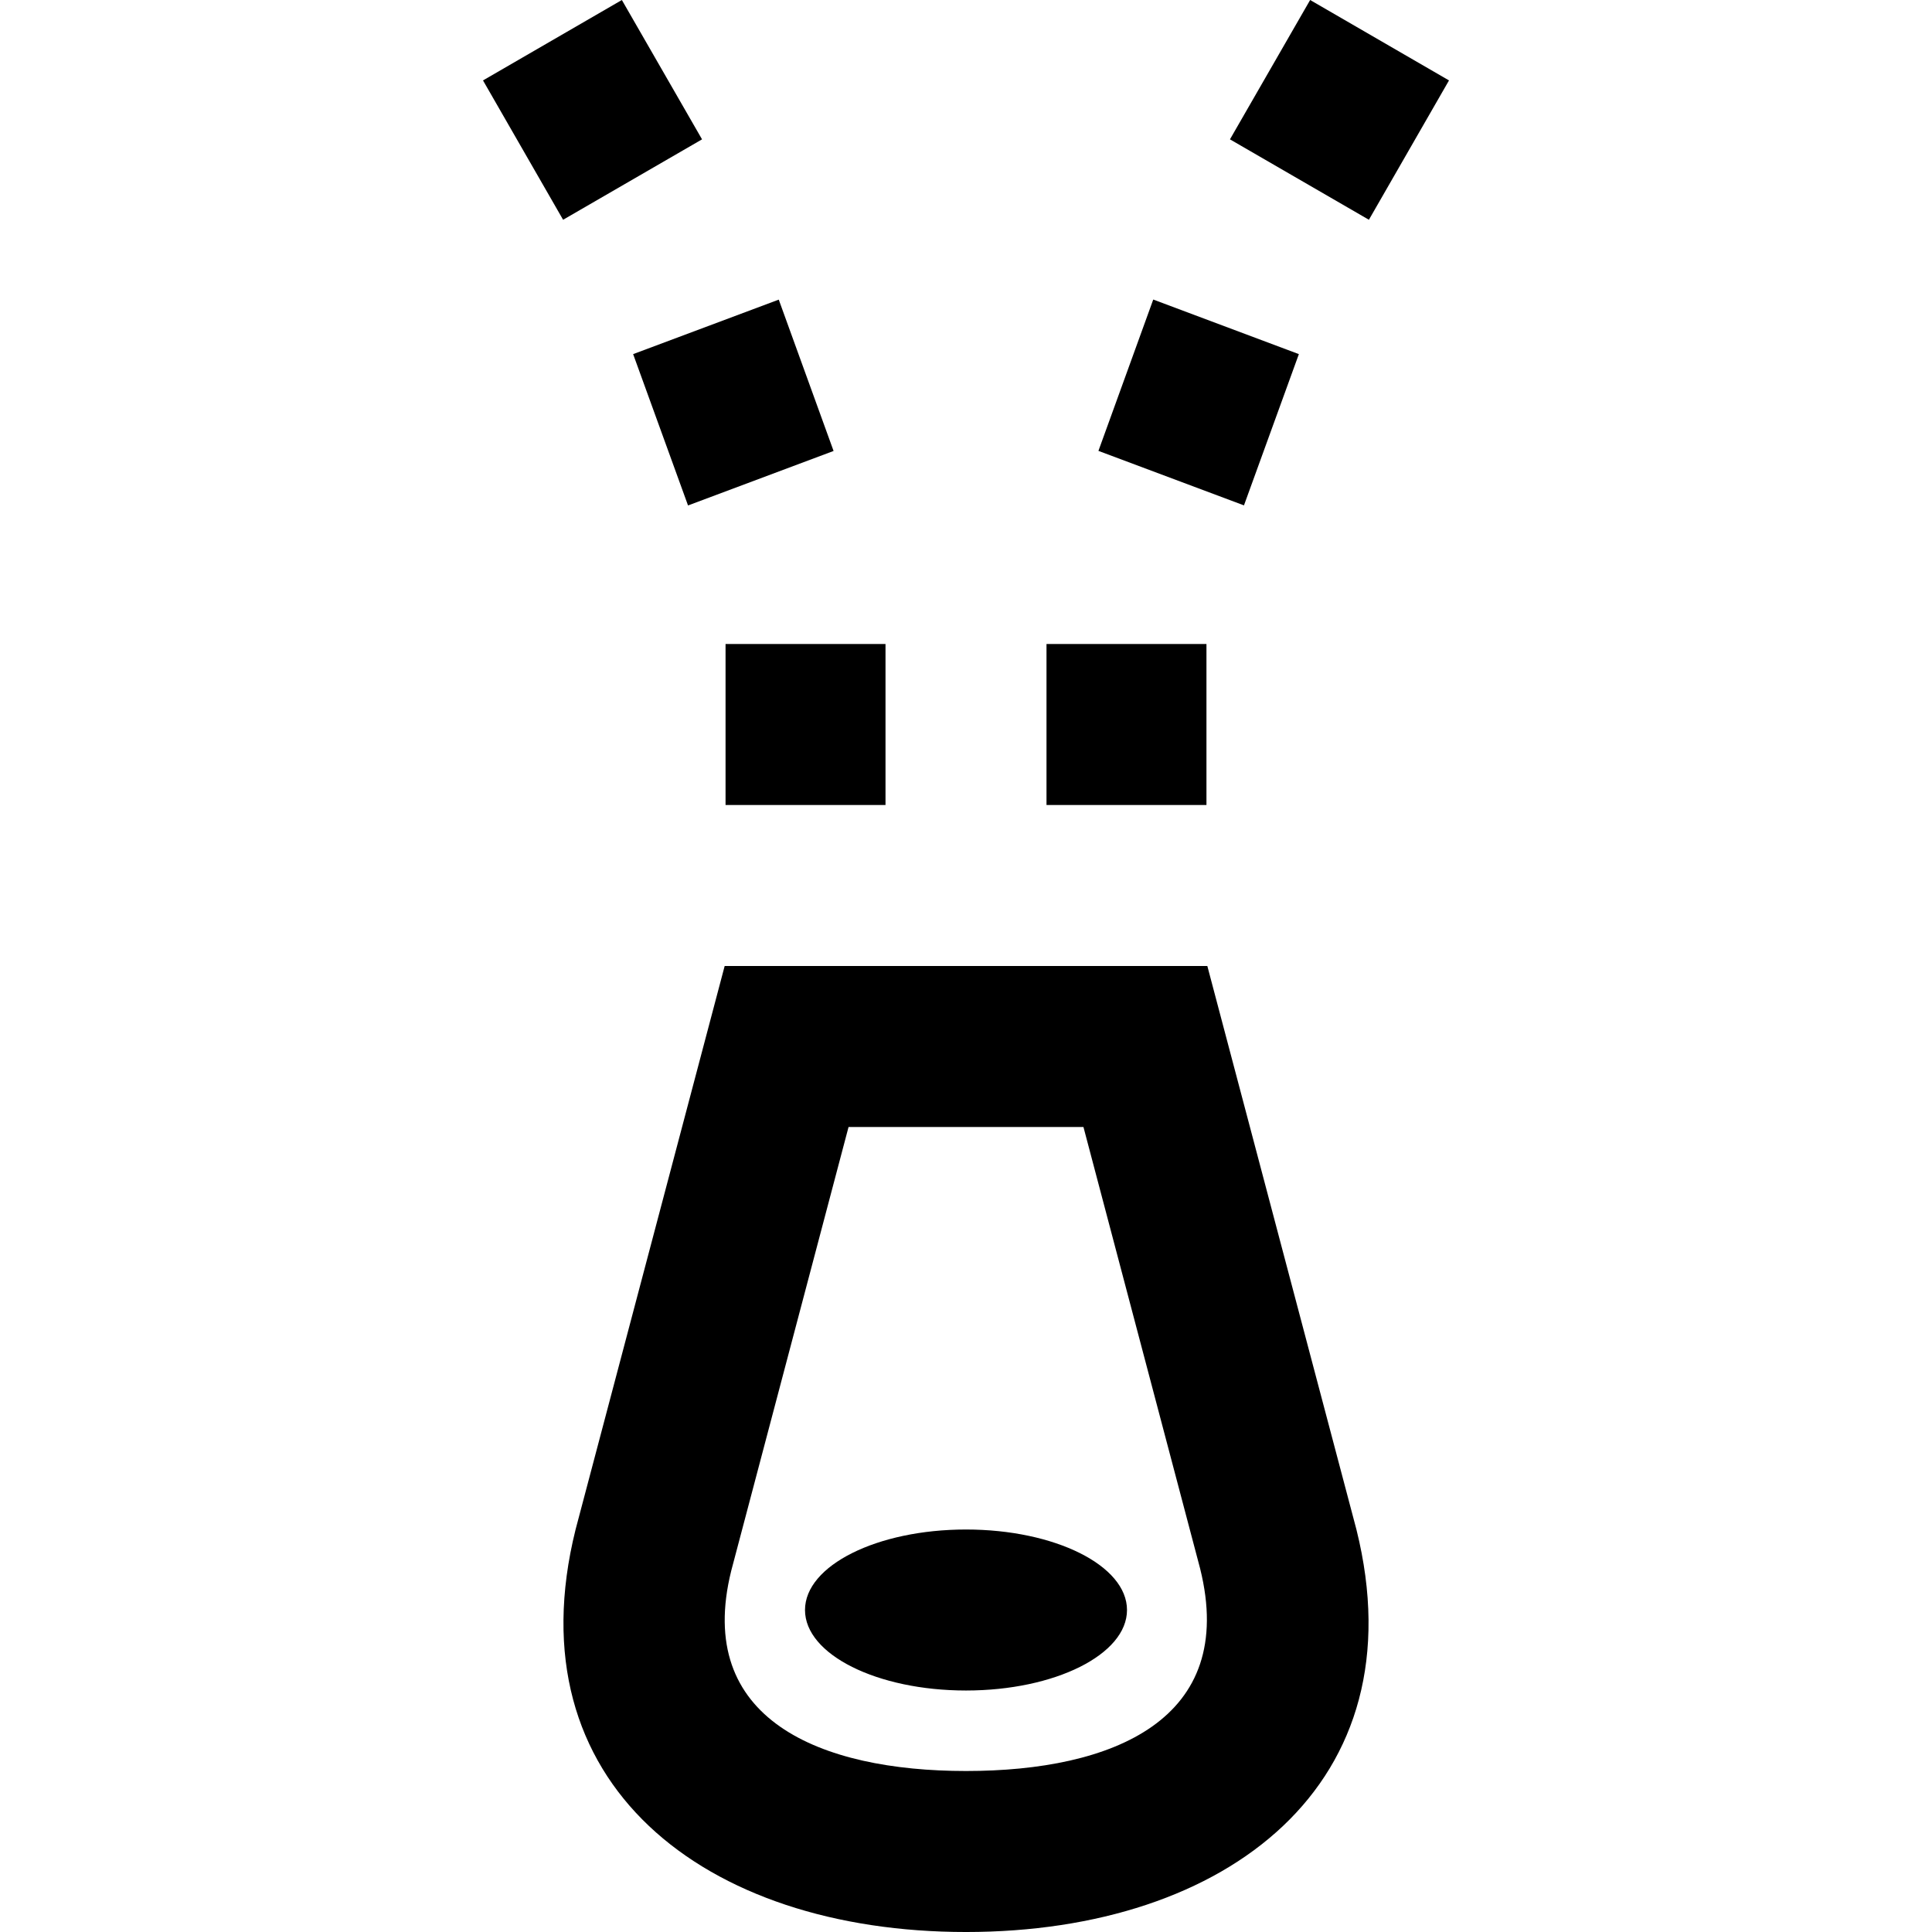 <svg xmlns="http://www.w3.org/2000/svg" width="24" height="24" viewBox="0 0 24 24"><path d="M17.005 2.73l-1.726-.999.996-1.731 1.725.999-.995 1.731zm-.87 1.669l-1.809-.678-.681 1.88 1.808.677.682-1.879zm-1.148 3.601h-1.987v2h1.987v-2zm-8.987-7.001l1.725-.999.996 1.731-1.726.999-.995-1.731zm2.547 5.28l1.808-.677-.681-1.88-1.809.677.682 1.88zm.466 3.721h1.987v-2h-1.987v2zm4.446 4l1.449 5.484c.469 1.88-1.088 2.516-2.908 2.516-1.81 0-3.377-.64-2.916-2.489l1.457-5.511h2.918zm1.539-2h-5.996l-1.852 7c-.786 3.156 1.602 5 4.85 5 3.252 0 5.635-1.848 4.85-5l-1.852-7zm-2.998 7c-1.104 0-2 .447-2 1s.896 1 2 1 2-.447 2-1-.896-1-2-1z"/></svg>